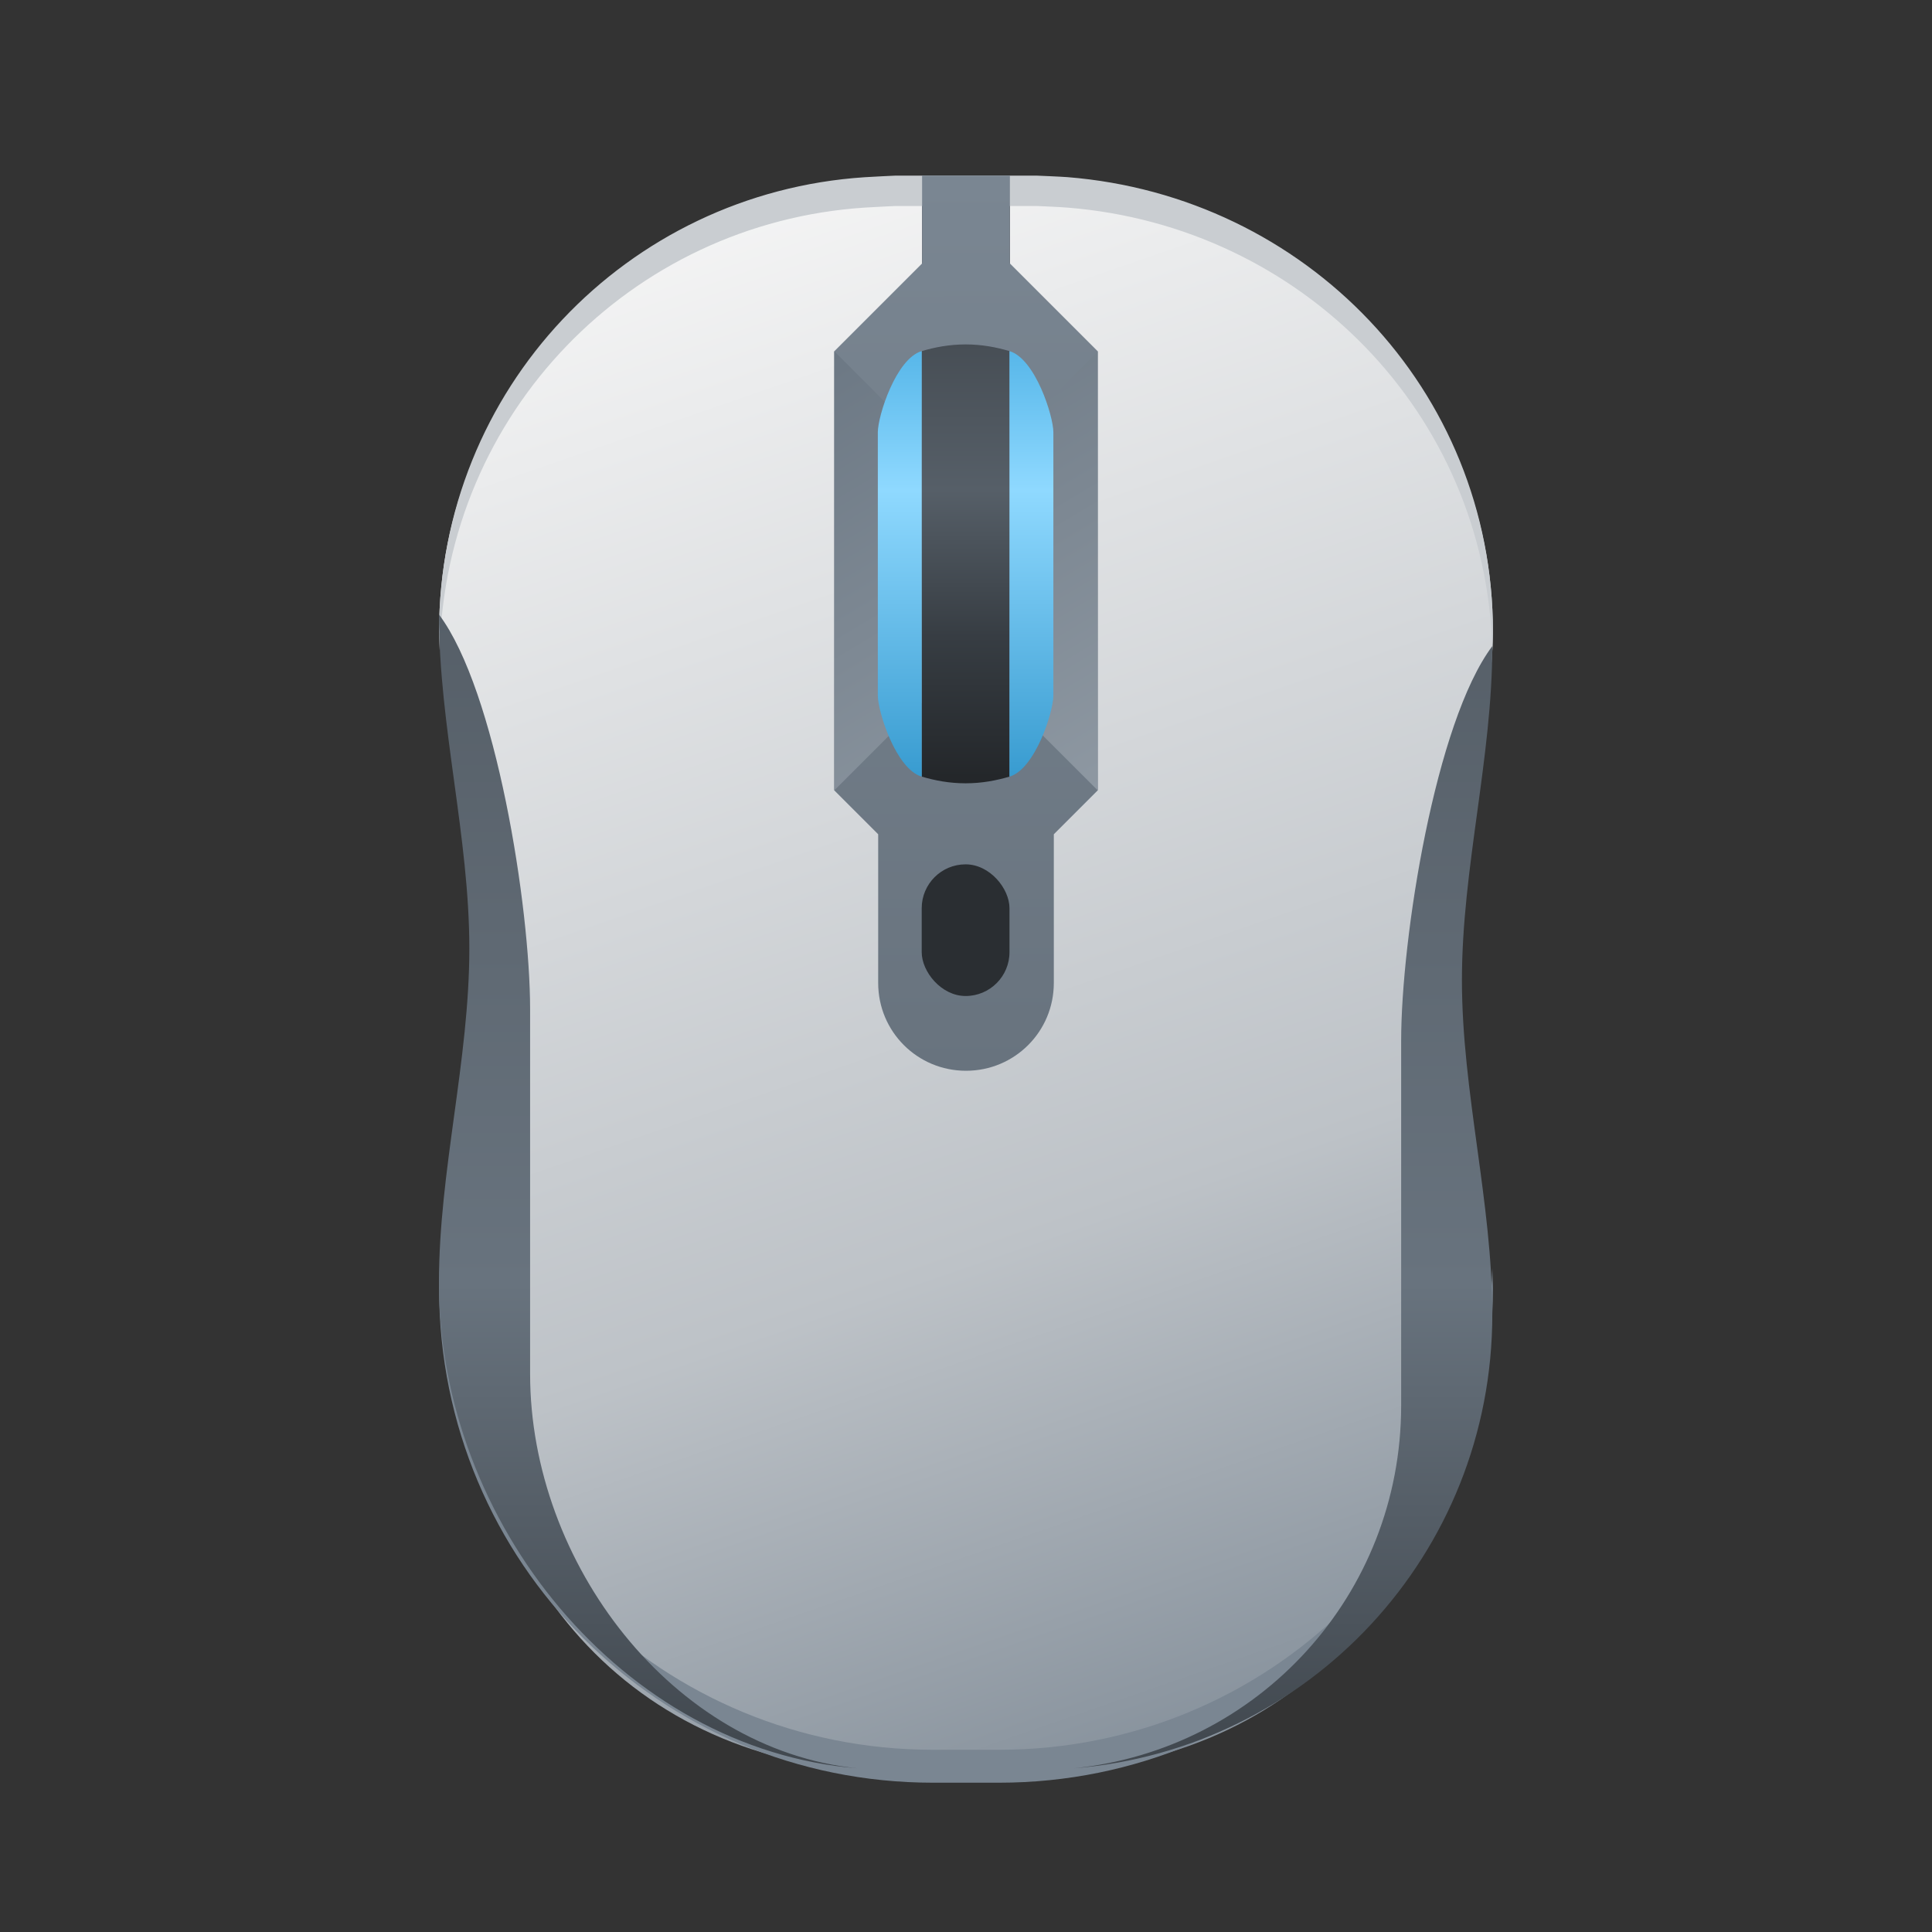 <?xml version="1.0" encoding="UTF-8" standalone="no"?>
<svg
   viewBox="0 0 22 22"
   version="1.1"
   id="svg62"
   sodipodi:docname="preferences-desktop-mouse.svg"
   inkscape:version="1.1.1 (3bf5ae0d25, 2021-09-20)"
   width="22"
   height="22"
   xmlns:inkscape="http://www.inkscape.org/namespaces/inkscape"
   xmlns:sodipodi="http://sodipodi.sourceforge.net/DTD/sodipodi-0.dtd"
   xmlns:xlink="http://www.w3.org/1999/xlink"
   xmlns="http://www.w3.org/2000/svg"
   xmlns:svg="http://www.w3.org/2000/svg">
  <rect x="0" y="0" width="22" height="22" fill="#333333" stroke="none"/>
  <defs
     id="defs66">
    <linearGradient
       inkscape:collect="always"
       xlink:href="#d"
       id="linearGradient5965"
       x1="11.526"
       y1="13.213"
       x2="11.511"
       y2="3.033"
       gradientUnits="userSpaceOnUse"
       gradientTransform="translate(-0.5,-1)" />
  </defs>
  <sodipodi:namedview
     id="namedview64"
     pagecolor="#ffffff"
     bordercolor="#666666"
     borderopacity="1.0"
     inkscape:pageshadow="2"
     inkscape:pageopacity="0.0"
     inkscape:pagecheckerboard="0"
     showgrid="false"
     inkscape:zoom="12.212323"
     inkscape:cx="-3.3982069"
     inkscape:cy="9.5395446"
     inkscape:window-width="1853"
     inkscape:window-height="1049"
     inkscape:window-x="67"
     inkscape:window-y="31"
     inkscape:window-maximized="1"
     inkscape:current-layer="svg62"
     width="1e-05px" />
  <linearGradient
     id="a"
     gradientUnits="userSpaceOnUse"
     x1="41"
     x2="23"
     y1="58"
     y2="6"
     gradientTransform="matrix(0.346,0,0,0.346,-0.038,-0.077)">
    <stop
       offset="0"
       stop-color="#848f9a"
       id="stop2" />
    <stop
       offset=".333"
       stop-color="#bdc2c7"
       id="stop4" />
    <stop
       offset="1"
       stop-color="#f6f6f6"
       id="stop6" />
  </linearGradient>
  <linearGradient
     id="b"
     gradientTransform="matrix(-1.444,0,0,1.444,-50.444,-5.333)"
     gradientUnits="userSpaceOnUse"
     x1="-55"
     x2="-55"
     y1="12"
     y2="22">
    <stop
       offset="0"
       stop-color="#54b5e8"
       id="stop9" />
    <stop
       offset=".333"
       stop-color="#8fd9ff"
       id="stop11" />
    <stop
       offset="1"
       stop-color="#369acf"
       id="stop13" />
  </linearGradient>
  <linearGradient
     id="c"
     gradientTransform="matrix(-0.5,0,0,0.5,-17.5,-2)"
     gradientUnits="userSpaceOnUse"
     x1="-60"
     x2="-54"
     y1="22"
     y2="12">
    <stop
       offset="0"
       stop-color="#8e98a2"
       id="stop16" />
    <stop
       offset="1"
       stop-color="#6c7884"
       id="stop18" />
  </linearGradient>
  <linearGradient
     id="d"
     gradientUnits="userSpaceOnUse"
     x1="32"
     x2="32"
     y1="6"
     y2="28"
     gradientTransform="matrix(0.346,0,0,0.346,6.353,2.32)">
    <stop
       offset="0"
       stop-color="#68737e"
       id="stop21" />
    <stop
       offset="1"
       stop-color="#7a8692"
       id="stop23" />
  </linearGradient>
  <linearGradient
     id="e"
     gradientTransform="matrix(-1.444,0,0,1.444,-50.444,-5.333)"
     gradientUnits="userSpaceOnUse"
     x1="-55"
     x2="-55"
     y1="22"
     y2="12">
    <stop
       offset="0"
       stop-color="#232629"
       id="stop26" />
    <stop
       offset=".333"
       stop-color="#373d43"
       id="stop28" />
    <stop
       offset=".667"
       stop-color="#565f68"
       id="stop30" />
    <stop
       offset="1"
       stop-color="#474e55"
       id="stop32" />
  </linearGradient>
  <linearGradient
     id="f"
     gradientUnits="userSpaceOnUse"
     x1="21.006"
     x2="21"
     y1="21.006"
     y2="58"
     gradientTransform="translate(-1.444,-0.119)">
    <stop
       offset="0"
       stop-color="#565f68"
       id="stop35" />
    <stop
       offset=".595"
       stop-color="#68737e"
       id="stop37" />
    <stop
       offset="1"
       stop-color="#424950"
       id="stop39" />
  </linearGradient>
  <path
     d="m 10.5,2.173 c 0,0 -0.588,0.013 -0.654,0.018 C 7.133,2.368 5,4.433 5,7.192 c 0,0 0.692,2.884 0.692,4.153 0,1.269 -0.346,2.533 -0.346,3.808 0,2.877 1.97,5.019 4.846,5.019 h 1.602 c 2.877,0 4.86,-2.141 4.86,-5.018 0,-1.274 -0.346,-2.538 -0.346,-3.808 0,-1.269 0.692,-2.879 0.692,-4.153 0,-2.76 -2.15,-4.787 -4.86,-5.003 -0.076,-0.006 -0.64,-0.018 -0.64,-0.018 v 1.904 h -1 z"
     fill="url(#a)"
     fill-rule="evenodd"
     id="path42"
     style="fill:url(#a);stroke-width:0.346"
     sodipodi:nodetypes="cccsssssssscccc" />
  <path
     d="m 10.193,2 c 0,0 -0.28,0.013 -0.346,0.018 -2.713,0.178 -4.847,2.415 -4.847,5.175 0,0.07 0.005,0.139 0.007,0.209 C 5.077,4.706 7.18,2.539 9.847,2.364 9.913,2.359 10.193,2.346 10.193,2.346 h 1.615 c 0,0 0.27,0.011 0.346,0.018 2.665,0.212 4.77,2.344 4.839,5.038 0.002,-0.07 0.007,-0.14 0.007,-0.21 0,-2.76 -2.136,-4.959 -4.846,-5.175 C 12.078,2.011 11.808,2 11.808,2 Z"
     fill="#c9cdd1"
     id="path44"
     style="stroke-width:0.346"
     sodipodi:nodetypes="ccscsccscsccc" />
  <path
     d="m 5.007,14.443 c -0.002,0.077 -0.007,0.155 -0.007,0.232 0,3.116 2.509,5.625 5.625,5.625 h 0.75 c 3.116,0 5.625,-2.509 5.625,-5.625 0,-0.077 -0.005,-0.155 -0.007,-0.232 -0.076,3.049 -2.55,5.482 -5.618,5.482 h -0.75 c -3.068,0 -5.542,-2.433 -5.618,-5.482 z"
     fill="#7a8692"
     fill-rule="evenodd"
     id="path48"
     style="stroke-width:0.375" />
  <path
     id="rect2496"
     style="fill:url(#linearGradient5965);fill-opacity:1;stroke-width:1.444;stroke-opacity:0.267"
     d="m 10.5,2 v 1 l -1,1 v 5 l 0.5,0.5 v 1.693 c 0,0.554 0.446,1 1,1 0.554,0 1,-0.446 1,-1 V 9.5 l 0.5,-0.5 V 4 l -1,-1 V 2 Z" />
  <path
     d="M 12.5,4 V 9 L 11.5,8 V 5 Z m -3,0 1,1 v 3 l -1,1 z"
     fill="url(#c)"
     id="path50"
     style="fill:url(#c);stroke-width:0.5" />
  <g
     fill-rule="evenodd"
     id="g60"
     transform="matrix(0.346,0,0,0.346,-0.038,-0.23)">
    <rect
       fill="#2a2e32"
       height="4.333"
       rx="1.444"
       width="2.889"
       x="30.444"
       y="29.111"
       id="rect52"
       style="stroke-width:1.444" />
    <path
       d="m 14.556,20.887 c 0.001,3.68 1,7.314 1,10.994 0,3.68 -0.999,7.314 -1,10.994 v 0.006 c 0,7.894 6.041,15.356 13.77,15.98 C 22.259,58.248 17.556,52.113 17.556,45.881 v -12 c 0,-3.384 -1.123,-10.49 -3,-12.994 z m 34.667,1.042 c -1.877,2.505 -3,9.61 -3,12.994 v 12 c 0,6.232 -4.704,11.325 -10.77,11.938 7.728,-0.624 13.77,-7.043 13.77,-14.938 v -0.006 c 0,-3.68 -1,-7.314 -1,-10.994 0,-3.68 0.999,-7.314 1,-10.994 z"
       fill="url(#f)"
       stroke-width="1"
       id="path58"
       style="fill:url(#f)"
       sodipodi:nodetypes="cssscssccsscsssc" />
    <path
       d="m 31.889,12 c 0.539,0 1.014,0.093 1.444,0.22 v 14.004 c -0.431,0.127 -0.906,0.22 -1.444,0.22 -0.539,0 -1.014,-0.093 -1.444,-0.22 V 12.22 C 30.875,12.093 31.35,12 31.889,12 Z"
       fill="url(#e)"
       id="path54"
       style="fill:url(#e);stroke-width:1.444" />
    <path
       d="m 33.333,12.22 c 0.849,0.251 1.444,2.138 1.444,2.669 v 8.667 c 0,0.531 -0.595,2.418 -1.444,2.669 z m -2.889,0 v 14.004 c -0.849,-0.251 -1.444,-2.138 -1.444,-2.669 v -8.667 c 0,-0.531 0.595,-2.418 1.444,-2.669 z"
       fill="url(#b)"
       id="path56"
       style="fill:url(#b);stroke-width:1.444" />
  </g>
</svg>
